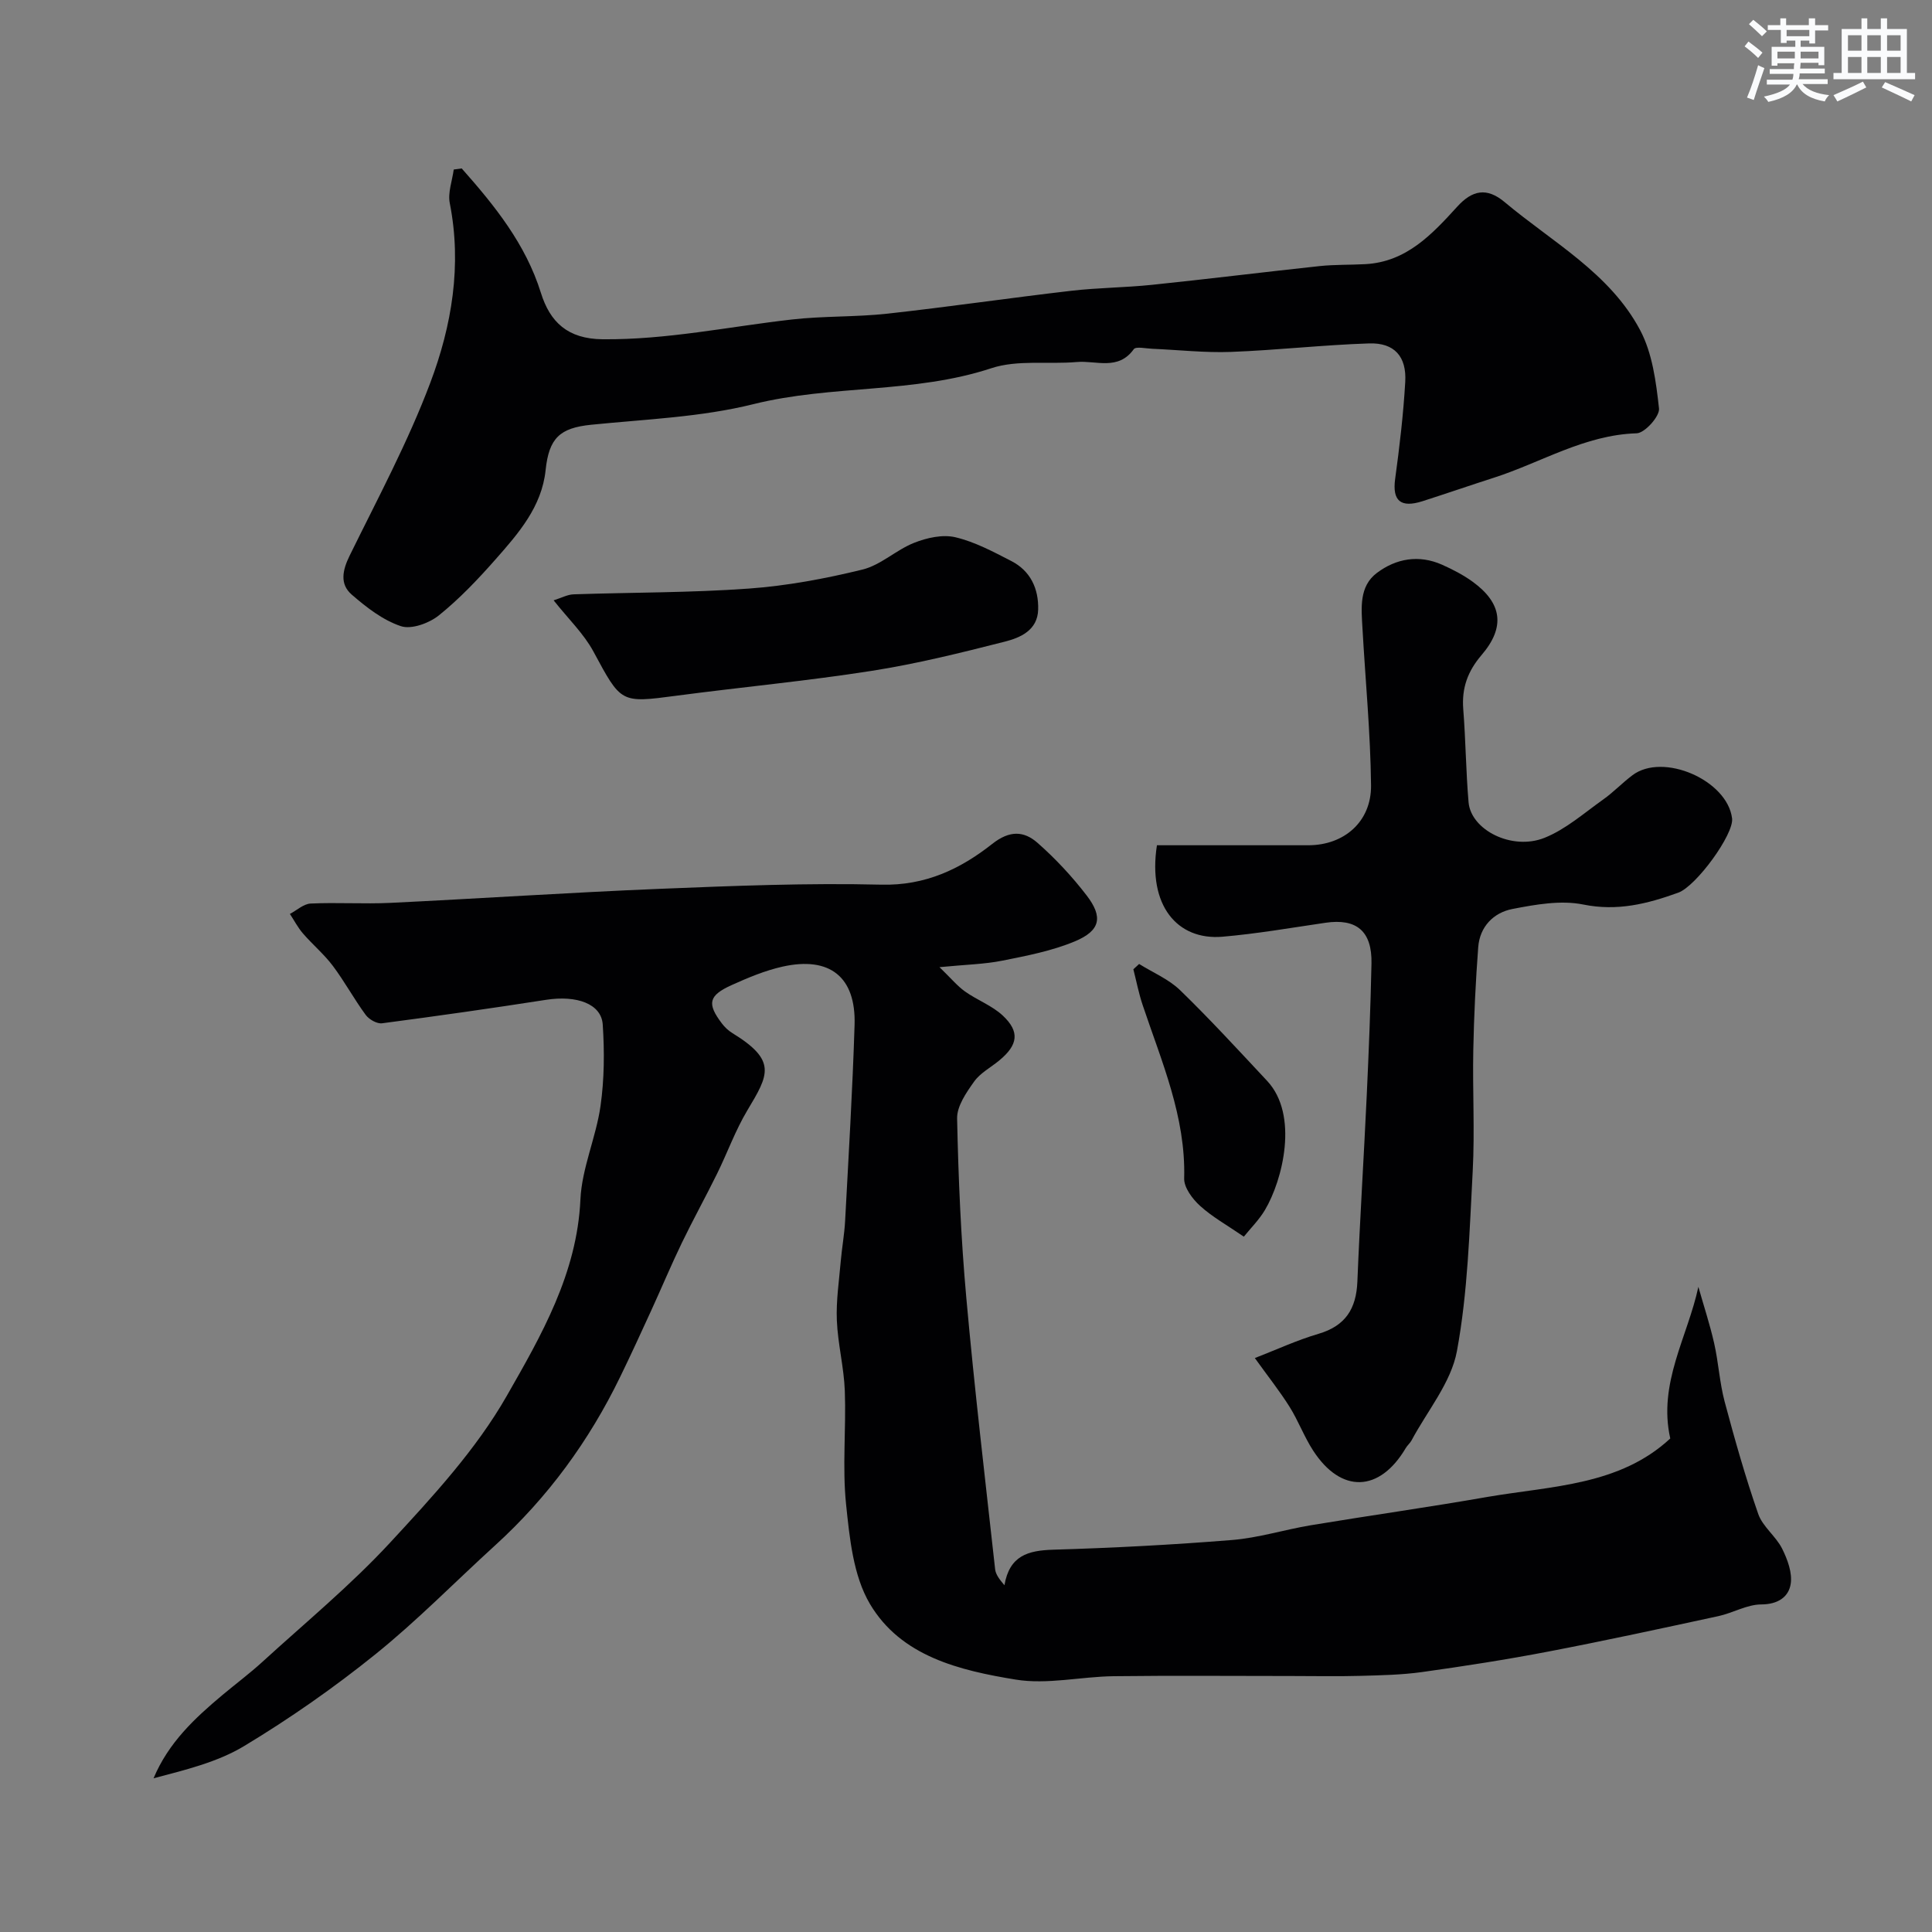 <svg enable-background="new 0 0 400 400" viewBox="0 0 400 400" xmlns="http://www.w3.org/2000/svg"><rect x="0" y="0" width="400" height="400" fill="#808080" stroke="none"/><g fill="#010103"><path d="m345.81 297.82c-2.57-11.43 3.59-21.01 5.82-31.39 1.1 3.89 2.38 7.75 3.27 11.69.9 3.97 1.12 8.11 2.16 12.04 2.09 7.83 4.3 15.64 6.96 23.28.92 2.65 3.66 4.61 4.95 7.19 1.11 2.23 2.15 5.02 1.77 7.33-.44 2.7-2.66 4.21-6.09 4.22-2.96.01-5.87 1.77-8.87 2.42-11.74 2.54-23.48 5.09-35.28 7.35-8.64 1.66-17.35 3.01-26.07 4.23-4.23.59-8.54.67-12.82.79-4.69.13-9.39.03-14.08.03-12.33 0-24.66-.11-36.99.04-6.77.09-13.72 1.77-20.26.7-11.57-1.89-23.74-4.78-30.18-15.68-3.45-5.84-4.2-13.6-4.93-20.62-.8-7.75.03-15.65-.26-23.47-.18-4.88-1.45-9.72-1.65-14.6-.17-4.07.46-8.17.81-12.26.24-2.77.75-5.53.9-8.3.72-13.53 1.54-27.06 1.96-40.6.31-9.95-5.13-14.28-14.96-12.07-3.6.81-7.1 2.28-10.49 3.81-4.79 2.17-5.13 3.83-2.04 7.92.59.78 1.35 1.51 2.19 2.02 9.27 5.69 7.53 8.6 3.11 15.98-2.48 4.14-4.13 8.77-6.27 13.12-2.37 4.81-4.97 9.51-7.3 14.33-2.24 4.64-4.23 9.4-6.38 14.09-2.09 4.57-4.19 9.14-6.39 13.66-6.44 13.26-14.99 24.97-25.92 34.91-8.26 7.52-16.1 15.55-24.78 22.54-8.59 6.92-17.71 13.29-27.15 18.98-5.57 3.36-12.21 4.94-18.76 6.68 3.09-7.38 8.51-12.42 14.22-17.21 2.77-2.32 5.67-4.48 8.33-6.91 8.91-8.14 18.29-15.87 26.46-24.71 8.77-9.48 17.77-19.23 24.11-30.33 7.14-12.49 14.57-25.35 15.26-40.69.3-6.49 3.23-12.82 4.16-19.34.79-5.54.83-11.27.46-16.87-.29-4.31-5.4-6.1-11.72-5.12-11.3 1.76-22.62 3.37-33.96 4.86-1.07.14-2.71-.8-3.4-1.74-2.41-3.28-4.36-6.9-6.8-10.15-1.82-2.42-4.2-4.41-6.19-6.71-1.05-1.22-1.81-2.69-2.7-4.04 1.43-.75 2.83-2.08 4.29-2.15 5.49-.26 11 .12 16.49-.14 18.63-.9 37.25-2.15 55.89-2.91 15.25-.62 30.54-1.23 45.78-.86 9.11.23 16.38-3.25 22.95-8.43 3.63-2.87 6.58-2.7 9.41-.21 3.7 3.26 7.13 6.94 10.14 10.86 3.46 4.5 2.86 7.31-2.46 9.53-4.73 1.97-9.91 2.97-14.97 3.98-3.67.74-7.48.81-13.03 1.35 2.4 2.32 3.69 3.9 5.29 5.04 2.52 1.79 5.59 2.91 7.81 4.98 3.57 3.34 3.16 6.07-.68 9.26-1.76 1.47-3.97 2.61-5.25 4.41-1.62 2.28-3.58 5.1-3.52 7.65.26 12.37.79 24.75 1.9 37.07 1.68 18.78 3.9 37.5 5.97 56.24.12 1.1.91 2.12 1.93 3.32 1.04-6.14 4.89-7.2 10.05-7.36 12.37-.37 24.75-1.01 37.08-2.01 5.47-.44 10.83-2.14 16.28-3.05 12.23-2.03 24.51-3.75 36.72-5.89 13.26-2.26 27.25-2.35 37.72-12.08z"/><path d="m95.59 34.87c6.82 7.69 13.25 15.67 16.39 25.74 1.88 6.04 5.52 9.56 12.77 9.63 13.29.13 26.14-2.61 39.19-4.09 6.56-.75 13.23-.49 19.79-1.21 12.69-1.4 25.33-3.26 38.01-4.73 5.56-.65 11.2-.66 16.77-1.24 11.58-1.2 23.13-2.64 34.71-3.88 3.13-.33 6.3-.23 9.45-.4 8.53-.46 13.83-6.19 19.05-11.92 3.07-3.37 6.07-4.06 9.81-.92 9.88 8.3 21.75 14.66 28.03 26.48 2.55 4.79 3.31 10.72 3.92 16.24.18 1.61-2.94 5.09-4.63 5.14-10.79.33-19.76 6.05-29.57 9.2-4.92 1.58-9.81 3.27-14.74 4.85-4.59 1.47-6.3-.11-5.69-4.6.91-6.66 1.7-13.36 2.09-20.08.31-5.28-2.26-8.15-7.47-7.98-9.55.31-19.07 1.4-28.61 1.76-5.42.2-10.87-.42-16.31-.65-1.31-.05-3.37-.53-3.82.09-3.22 4.49-7.79 2.3-11.78 2.65-5.92.52-12.27-.51-17.72 1.29-16.04 5.28-33 3.4-49.22 7.43-10.89 2.71-22.36 3.13-33.61 4.27-6.52.66-8.74 2.77-9.44 9.41-.79 7.57-5.63 13.1-10.38 18.48-3.63 4.12-7.46 8.15-11.72 11.58-2.02 1.62-5.68 2.96-7.86 2.23-3.73-1.24-7.15-3.9-10.2-6.55-2.5-2.18-1.89-5.05-.4-8.07 5.8-11.82 12.07-23.5 16.69-35.78 4.45-11.81 6.57-24.33 4.03-37.18-.43-2.18.51-4.63.82-6.96.55-.08 1.1-.16 1.65-.23z"/><path d="m239.53 175h31.35c7.38 0 13.06-4.86 12.98-12.41-.12-10.87-1.17-21.72-1.78-32.58-.23-4.12-.73-8.61 3-11.4 3.98-2.99 8.7-3.82 13.49-1.69 2.19.98 4.38 2.11 6.31 3.51 6.11 4.43 6.83 9.39 1.87 15.18-2.88 3.36-4.14 6.84-3.8 11.21.51 6.41.55 12.86 1.1 19.27.49 5.74 8.97 10.07 15.73 7.37 4.4-1.76 8.19-5.13 12.14-7.93 2.13-1.51 3.96-3.45 6.05-5.02 6.34-4.79 19.67 1.01 20.64 8.94.4 3.27-7.42 14.02-11.15 15.37-6.37 2.3-12.59 3.89-19.67 2.45-4.66-.94-9.88 0-14.68.93-3.89.76-6.74 3.66-7.06 7.9-.53 7.08-.88 14.18-1.02 21.28-.17 8.36.32 16.74-.12 25.08-.67 12.46-1.01 25.06-3.27 37.28-1.21 6.52-6.13 12.36-9.4 18.49-.31.57-.86 1.01-1.19 1.57-5.42 9.19-13.4 9.46-19.19.51-1.86-2.87-3.06-6.16-4.88-9.06-2.03-3.23-4.42-6.24-7.18-10.08 4.35-1.68 8.67-3.69 13.19-5.02 5.6-1.65 7.81-5.21 8.04-10.81.52-12.86 1.34-25.71 1.94-38.57.42-9.09.79-18.19.98-27.28.14-6.71-3.09-9.39-9.53-8.44-7.11 1.04-14.21 2.28-21.35 2.89-9.34.77-15.47-6.48-13.54-18.94z"/><path d="m114.62 124.29c1.59-.49 2.84-1.19 4.12-1.24 12.09-.41 24.21-.32 36.27-1.19 7.92-.57 15.84-2.05 23.56-3.94 3.79-.93 6.97-4.07 10.7-5.54 2.62-1.04 5.89-1.77 8.52-1.15 4.03.95 7.85 3 11.58 4.92 3.98 2.04 5.69 5.73 5.57 10.07-.12 4.28-3.7 5.81-6.92 6.63-9.12 2.32-18.3 4.6-27.59 6.05-13.4 2.1-26.93 3.36-40.38 5.14-11.62 1.54-11.42 1.54-17.19-9.15-1.98-3.67-5.14-6.69-8.24-10.6z"/><path d="m257.52 256.04c-3.52-2.42-6.57-4.11-9.07-6.39-1.57-1.43-3.34-3.78-3.28-5.68.35-12.79-4.68-24.19-8.6-35.9-.81-2.41-1.29-4.93-1.92-7.39.4-.37.79-.73 1.19-1.1 2.87 1.79 6.15 3.15 8.52 5.46 6.21 6.03 12.07 12.42 17.99 18.75 6.59 7.06 3.22 20.52-.44 26.7-1.22 2.06-2.97 3.79-4.39 5.55z"/></g><path d="m361.2 9.6.8-1c.9.7 1.9 1.4 2.9 2.3l-.9 1.1c-1-1-2-1.8-2.8-2.4zm.5 10.6c.9-2.1 1.6-4.3 2.3-6.7.4.2.8.4 1.3.6-.7 2.1-1.5 4.3-2.2 6.6zm.4-15.2.9-.9c1 .8 2 1.6 2.8 2.4l-1 1c-.9-.9-1.8-1.7-2.7-2.5zm12.5-1.2h1.2v1.4h2.7v1.1h-2.7v2.7h-1.2v-.6h-1.8v1.3h4.9v3.8h-1.2v-.5h-3.7c0 .4-.1.9-.1 1.2h5.1v1h-5.2c0 .5-.1.9-.2 1.2h6v1h-5.2c1.1 1.3 2.9 2 5.5 2.3-.4.4-.7.8-.9 1.3-2.9-.5-4.8-1.6-5.7-3.5h-.1c-.8 1.7-2.7 2.9-5.9 3.6-.2-.4-.6-.8-.9-1.1 2.8-.6 4.6-1.4 5.4-2.5h-4.8v-1h5.3c.1-.3.2-.7.2-1.2h-4.9v-1h5c0-.4 0-.8.1-1.2h-3.5v.5h-1.2v-3.9h4.9v-1.3h-1.8v.5h-1.2v-2.7h-2.7v-1h2.6v-1.4h1.2v1.4h4.7v-1.4zm-6.6 8.3h3.6c0-.4 0-.9 0-1.4h-3.6zm1.9-4.6h4.7v-1.3h-4.7zm6.6 3.2h-3.7v1.4h3.7z" fill="#fafbfc"/><path d="m385.3 3.8h1.3v2.2h2.8v-2.2h1.3v2.2h4.1v9.1h1.7v1.3h-16.9v-1.3h1.7v-9.1h4.1v-2.2zm.4 13.1.7 1.2c-1.8.9-3.8 1.9-6 2.9-.2-.4-.5-.8-.8-1.3 2.3-1 4.3-1.9 6.1-2.8zm-3.1-6.4h2.8v-3.2h-2.8zm0 4.6h2.8v-3.3h-2.8zm4-4.6h2.8v-3.2h-2.8zm0 4.6h2.8v-3.3h-2.8zm3.7 1.9c2.1.9 4.1 1.8 6.1 2.7l-.7 1.3c-2.2-1.1-4.2-2-6.1-2.9zm3.2-9.7h-2.8v3.2h2.8zm-2.8 7.8h2.8v-3.3h-2.8z" fill="#fafbfc"/></svg>